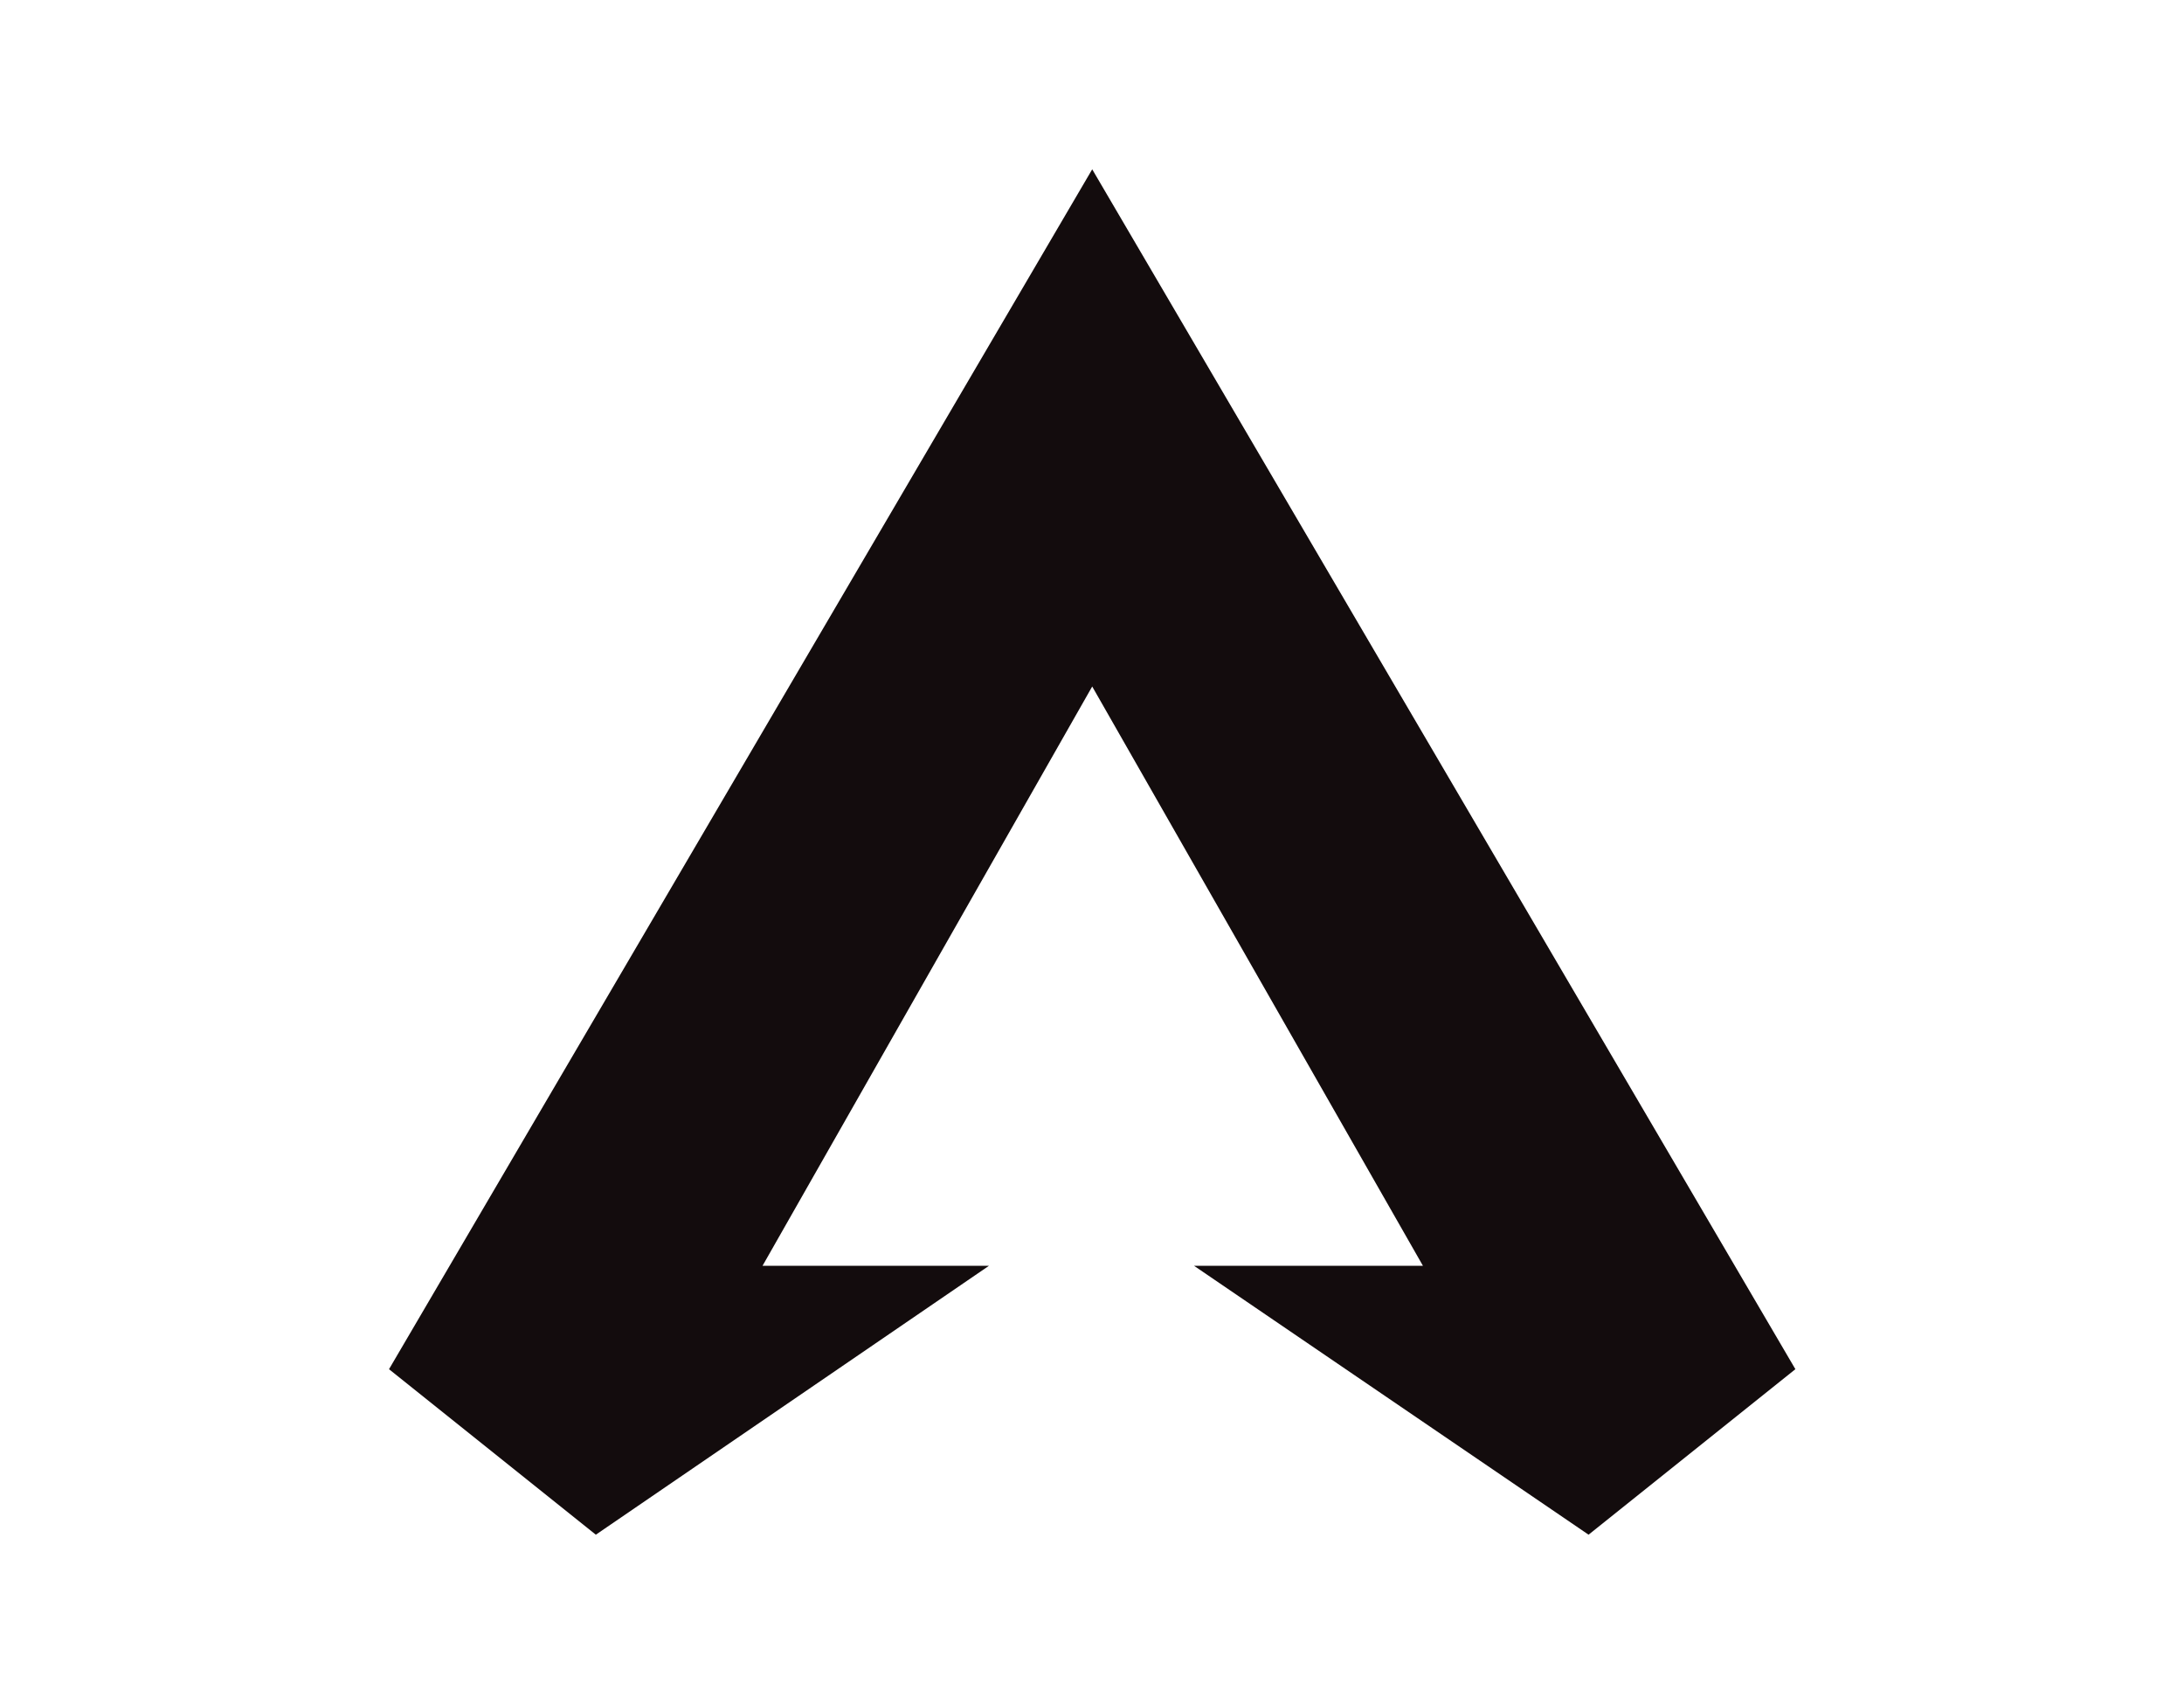 <?xml version="1.0" encoding="UTF-8"?>
<svg width="50px" height="39px" viewBox="0 0 1600 1200" version="1.1" xmlns="http://www.w3.org/2000/svg" xmlns:xlink="http://www.w3.org/1999/xlink">
    <title>Apex Legends Symbol</title>
    <defs></defs>
    <g id="Page-1" stroke="none" stroke-width="1" fill="none" fill-rule="evenodd">
        <g id="apex-legends-symbol" transform="translate(285, 100)" fill="#130C0D" fill-rule="nonzero">
            <polygon id="Triangle-Copy" points="515.152 0 1030.303 878.788 878.788 1000 589.768 803.071 757.452 803.071 515.152 378.788 273.624 803.071 439.499 803.071 151.515 1000 0 878.788"></polygon>
        </g>
    </g>
</svg>